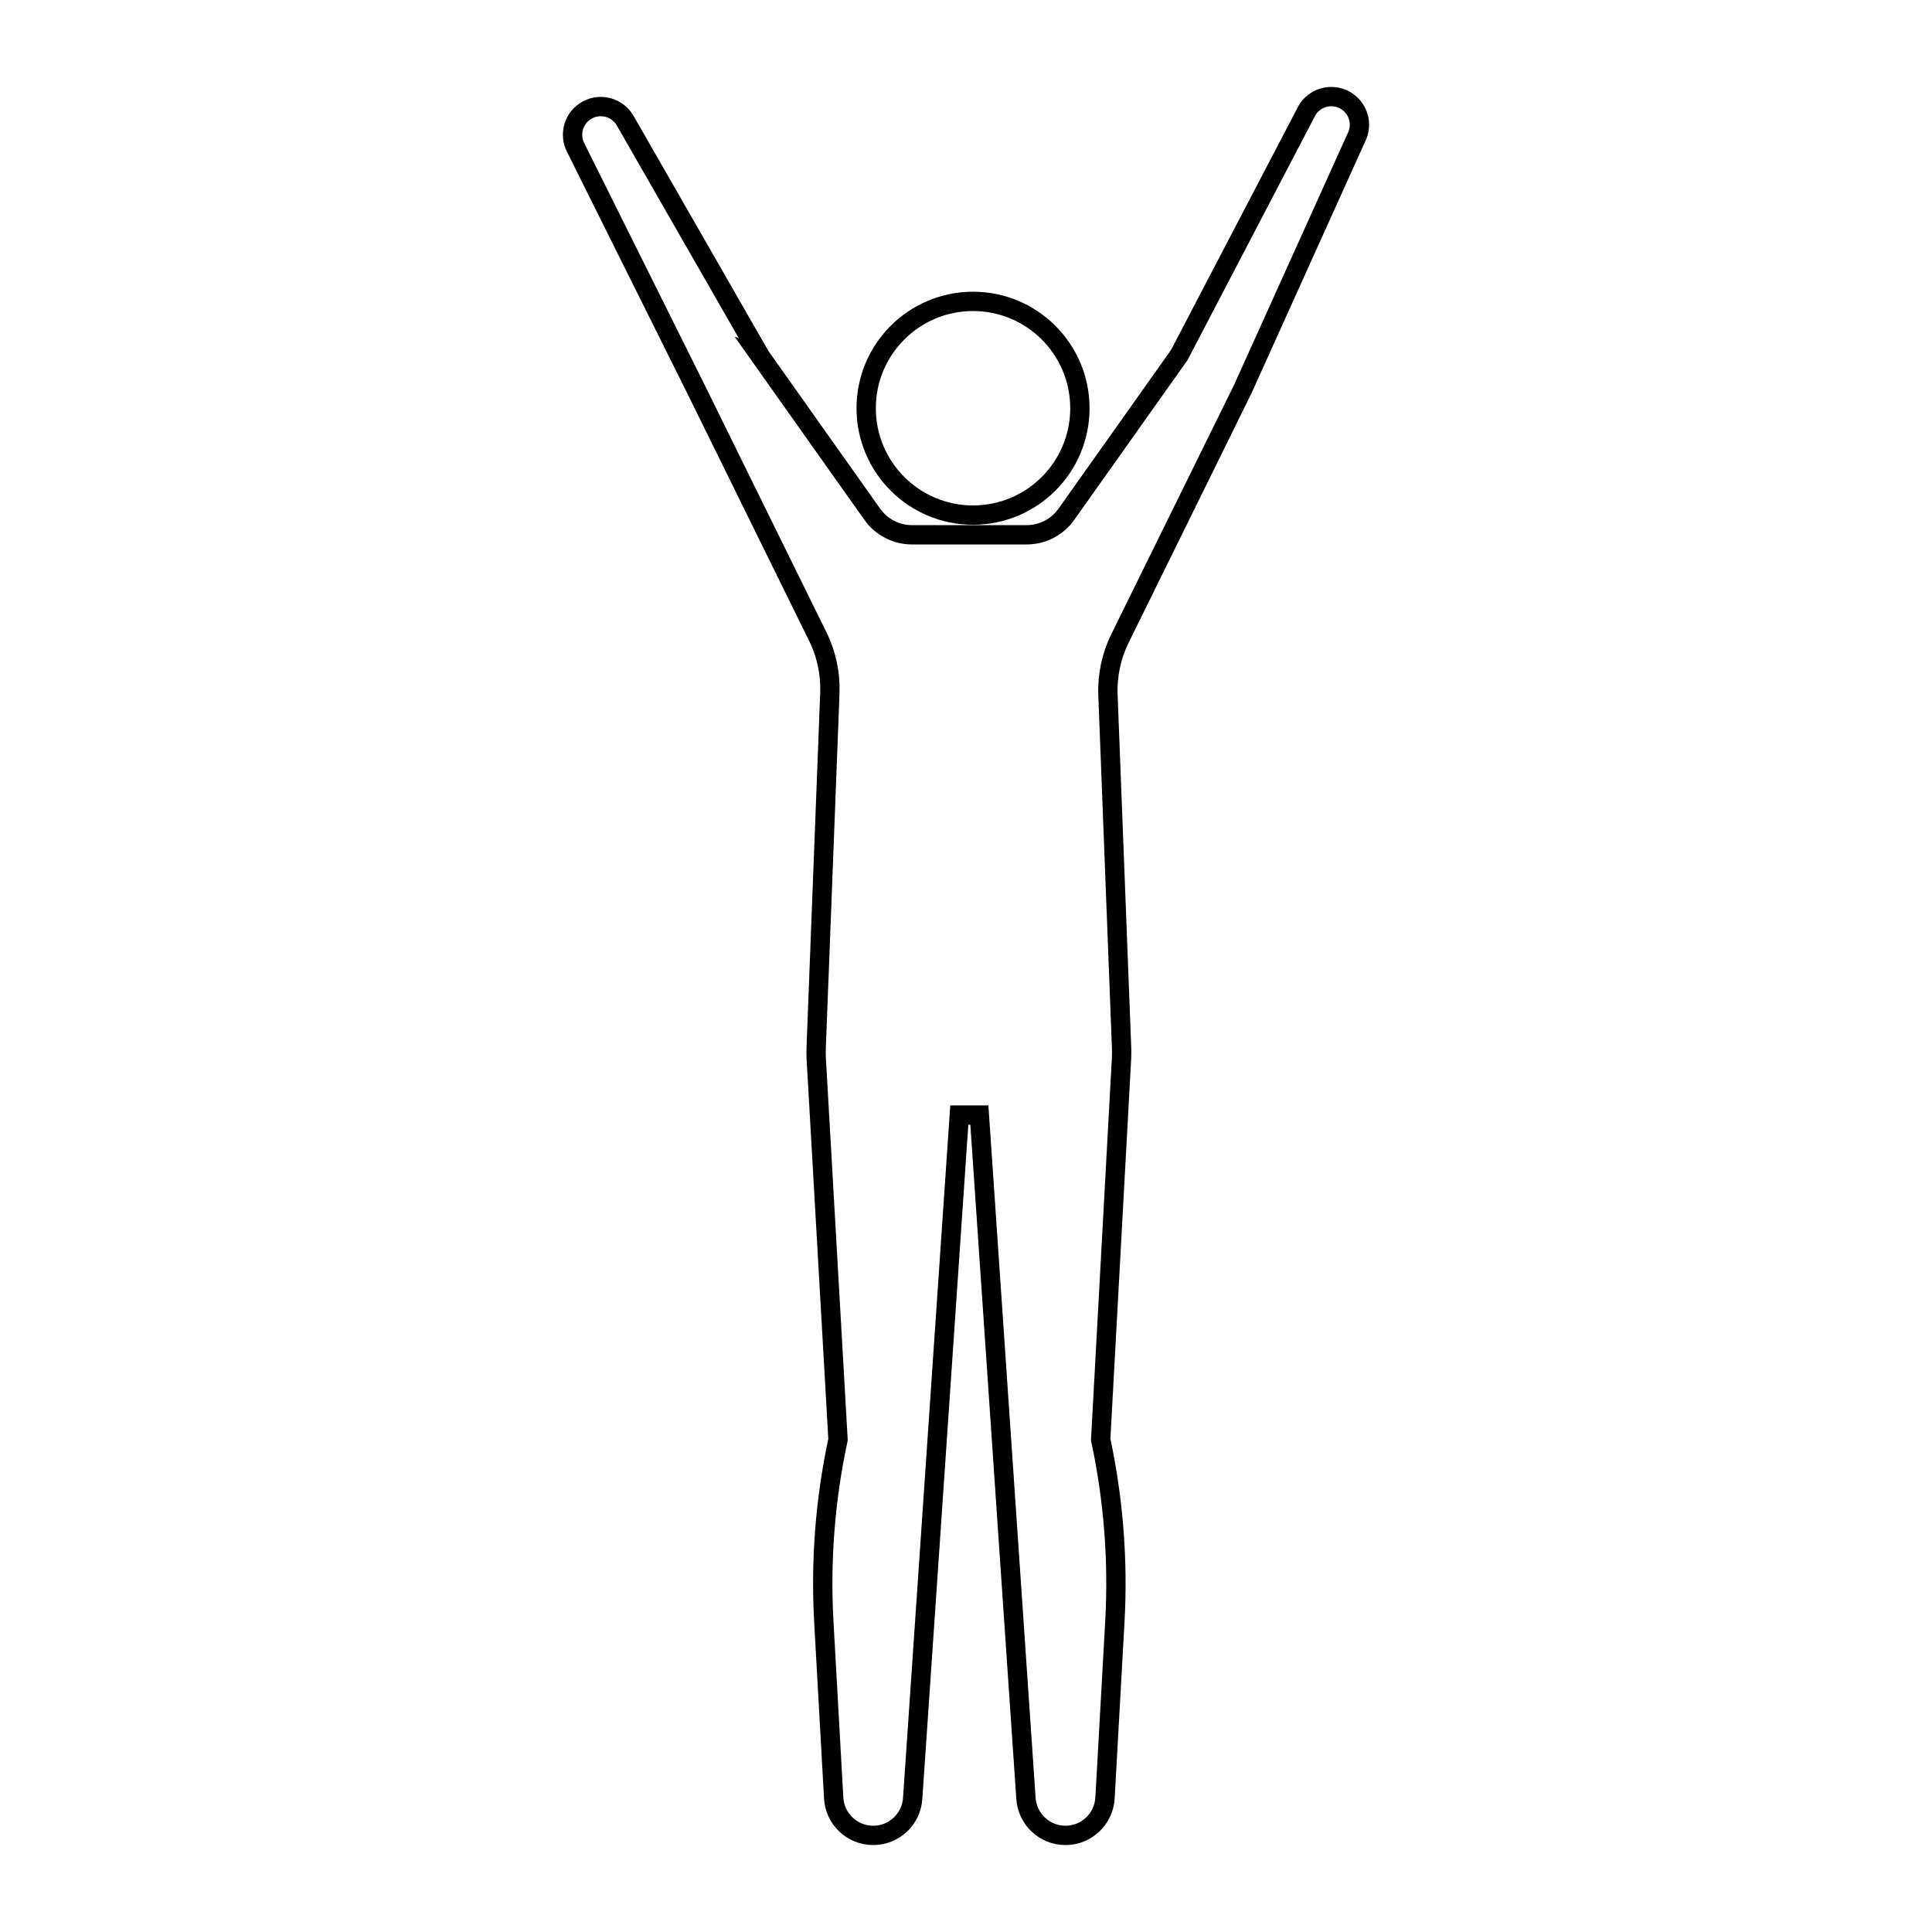 <?xml version="1.0" encoding="utf-8"?>
<!-- Generator: Adobe Illustrator 16.0.4, SVG Export Plug-In . SVG Version: 6.00 Build 0)  -->
<!DOCTYPE svg PUBLIC "-//W3C//DTD SVG 1.1//EN" "http://www.w3.org/Graphics/SVG/1.1/DTD/svg11.dtd">
<svg version="1.1" id="Layer_1" xmlns="http://www.w3.org/2000/svg" xmlns:xlink="http://www.w3.org/1999/xlink" x="0px" y="0px"
	 width="100px" height="100px" viewBox="0 0 100 100" enable-background="new 0 0 100 100" xml:space="preserve">
<circle fill="none" stroke="#000000" stroke-miterlimit="10" cx="50.364" cy="21.13" r="5.531"/>
<path fill="none" stroke="#000000" stroke-miterlimit="10" d="M64.33,20.129l5.865-12.988c0.377-0.712,0.105-1.594-0.606-1.972l0,0
	C68.9,4.804,68.046,5.045,67.65,5.717l-6.612,12.66l-5.841,8.24c-0.473,0.667-1.239,1.064-2.057,1.064h-5.935
	c-0.818,0-1.585-0.397-2.058-1.064l-5.853-8.262l0.013,0.004L32.352,6.234c-0.397-0.673-1.253-0.914-1.942-0.547l0,0
	c-0.711,0.378-0.982,1.261-0.604,1.972l6.21,12.468l6.312,12.821c0.45,0.913,0.664,1.924,0.625,2.941l-0.706,18.287
	c-0.011,0.289-0.006,0.579,0.016,0.867l1.113,19.471c-0.665,3.094-0.912,6.262-0.735,9.422l0.51,9.129
	C43.211,94.15,44.109,95,45.196,95l0,0c1.09,0,1.989-0.854,2.046-1.941l2.411-35.343h1.039l2.41,35.343
	C53.16,94.146,54.059,95,55.148,95l0,0c1.088,0,1.985-0.85,2.047-1.936l0.51-9.129c0.177-3.16-0.071-6.328-0.734-9.422l1.065-19.48
	c0.021-0.282,0.026-0.565,0.015-0.848l-0.703-18.209c-0.039-1.018,0.176-2.029,0.627-2.942L64.33,20.129z"/>
</svg>
